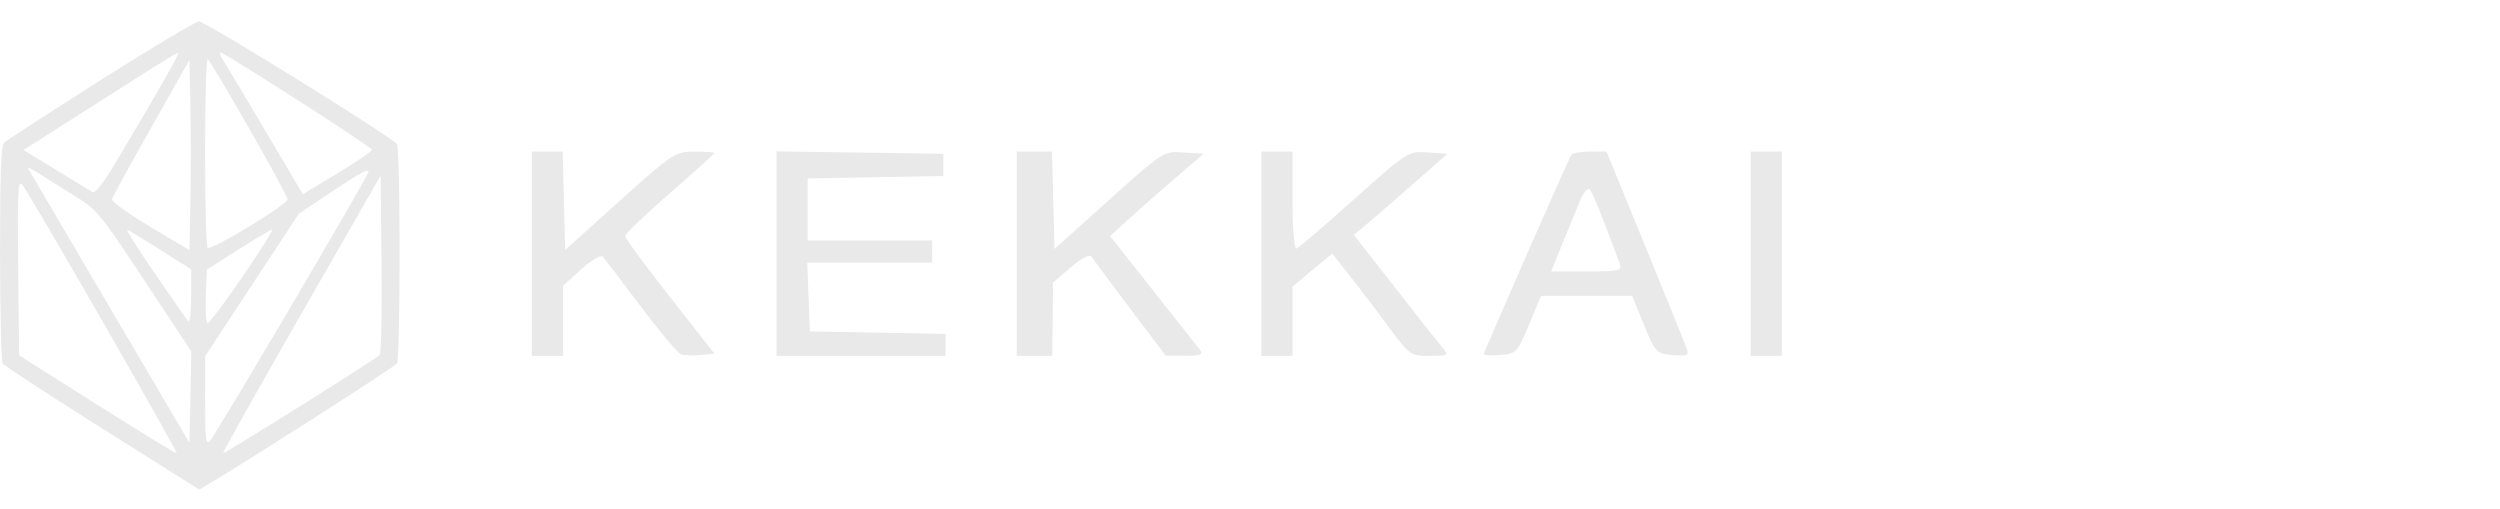 <svg width="275" height="56" viewBox="0 0 275 56" fill="none" xmlns="http://www.w3.org/2000/svg">
<path fill-rule="evenodd" clip-rule="evenodd" d="M58.5 27.907V39.143H60.213H61.925V35.292V31.441L63.934 29.628C65.04 28.631 66.108 28.001 66.309 28.228C66.509 28.455 68.376 30.907 70.458 33.678C72.539 36.45 74.533 38.828 74.888 38.964C75.243 39.1 76.221 39.141 77.061 39.055L78.589 38.899L73.683 32.655C70.984 29.221 68.776 26.212 68.776 25.969C68.776 25.725 70.978 23.609 73.669 21.264C76.361 18.921 78.563 16.928 78.563 16.838C78.563 16.746 77.58 16.672 76.379 16.672C74.287 16.672 73.942 16.9 68.183 22.081L62.17 27.49L62.032 22.081L61.893 16.672H60.197H58.5V27.907ZM85.413 27.897V39.143H94.711H104.008V37.934V36.726L96.546 36.591L89.083 36.456L88.941 32.67L88.798 28.884H95.669H102.54V27.663V26.442H95.689H88.839V23.035V19.628L96.301 19.494L103.764 19.359V18.137V16.916L94.588 16.783L85.413 16.651V27.897ZM111.838 27.907V39.143H113.795H115.752L115.794 35.113L115.835 31.083L117.788 29.405C118.988 28.374 119.869 27.925 120.072 28.243C120.253 28.526 122.163 31.091 124.316 33.942L128.23 39.126L130.37 39.135C132.009 39.141 132.398 39 132.034 38.532C131.773 38.197 129.434 35.233 126.836 31.948L122.113 25.974L124.193 24.07C125.337 23.023 127.652 20.985 129.337 19.541L132.401 16.916L130.187 16.767C127.991 16.619 127.923 16.663 121.985 22.005L115.997 27.392L115.858 22.032L115.72 16.672H113.779H111.838V27.907ZM138.751 27.907V39.143H140.464H142.176V35.339V31.534L144.36 29.712L146.544 27.889L148.424 30.264C149.459 31.571 151.381 34.103 152.696 35.891C155.026 39.058 155.144 39.143 157.271 39.143C159.306 39.143 159.404 39.085 158.716 38.288C158.31 37.818 155.939 34.823 153.448 31.633L148.917 25.833L150.178 24.794C150.872 24.223 153.19 22.216 155.329 20.336L159.218 16.916L157.045 16.767C154.903 16.62 154.784 16.696 148.975 21.896C145.731 24.799 142.875 27.248 142.627 27.337C142.37 27.431 142.176 25.18 142.176 22.086V16.672H140.464H138.751V27.907ZM172.842 17.038C172.435 17.715 163.218 38.705 163.218 38.955C163.218 39.091 164.038 39.134 165.041 39.05C166.782 38.906 166.922 38.758 168.187 35.723L169.511 32.548H174.526H179.54L180.831 35.723C182.075 38.785 182.188 38.904 183.99 39.054C185.618 39.19 185.816 39.096 185.538 38.321C185.362 37.833 183.305 32.762 180.966 27.053L176.716 16.672H174.889C173.884 16.672 172.963 16.837 172.842 17.038ZM192.578 27.907V39.143H194.291H196.003V27.907V16.672H194.291H192.578V27.907ZM173.799 22.081C173.416 23.002 172.545 25.129 171.864 26.808L170.626 29.861H174.559C178.098 29.861 178.461 29.776 178.177 29.007C176.39 24.161 175.207 21.235 174.884 20.86C174.668 20.608 174.186 21.15 173.799 22.081Z" fill="#E9E9E9"/>
<path fill-rule="evenodd" clip-rule="evenodd" d="M11.088 8.803C5.515 12.337 0.741 15.425 0.478 15.665C0.115 15.997 0.002 18.928 0.006 27.825C0.009 34.272 0.138 39.743 0.292 39.984C0.447 40.225 5.378 43.445 11.25 47.14L21.926 53.858L23.103 53.156C27.826 50.335 43.452 40.33 43.678 39.98C43.833 39.742 43.959 34.308 43.959 27.905C43.959 21.502 43.833 16.079 43.678 15.854C43.158 15.098 22.542 2.331 21.878 2.354C21.516 2.367 16.661 5.269 11.088 8.803ZM14.139 9.144C11.296 10.96 7.532 13.357 5.777 14.472L2.584 16.497L6.167 18.68C8.138 19.882 9.945 20.987 10.184 21.136C10.457 21.307 11.396 20.104 12.723 17.881C17.567 9.771 19.84 5.769 19.583 5.804C19.432 5.825 16.982 7.328 14.139 9.144ZM24.514 6.566C24.84 7.071 26.953 10.608 29.209 14.425L33.313 21.365L37.112 19.074C39.202 17.814 40.912 16.642 40.912 16.469C40.912 16.2 25.403 6.233 24.314 5.802C24.099 5.717 24.189 6.061 24.514 6.566ZM16.632 14.035C14.319 18.122 12.379 21.67 12.321 21.919C12.263 22.169 14.156 23.529 16.527 24.942L20.838 27.511L20.945 22.15C21.003 19.202 21.003 14.498 20.945 11.697L20.838 6.605L16.632 14.035ZM22.559 16.813C22.559 22.469 22.688 27.176 22.846 27.273C23.304 27.555 31.738 22.417 31.637 21.918C31.473 21.12 23.143 6.546 22.846 6.538C22.688 6.533 22.559 11.157 22.559 16.813ZM3.112 18.564C3.224 18.768 7.258 25.634 12.077 33.821L20.838 48.708L20.945 43.689L21.051 38.67L15.915 30.902C10.931 23.365 10.7 23.086 8.161 21.517C6.722 20.627 4.951 19.515 4.226 19.046C3.502 18.576 3 18.36 3.112 18.564ZM36.414 21.152L32.873 23.515L27.723 31.34L22.573 39.165L22.566 44.114C22.56 48.342 22.636 48.98 23.088 48.503C23.756 47.797 40.529 19.344 40.529 18.917C40.529 18.504 39.746 18.929 36.414 21.152ZM33.144 34.528C28.346 42.895 24.475 49.786 24.541 49.843C24.673 49.955 41.226 39.577 41.75 39.053C41.927 38.877 42.026 34.363 41.97 29.024L41.868 19.317L33.144 34.528ZM2 29.402L2.103 39.091L10.706 44.525C15.438 47.514 19.362 49.911 19.426 49.853C19.59 49.703 3.075 20.968 2.428 20.278C1.976 19.795 1.913 21.128 2 29.402ZM17.009 30.047C18.862 32.753 20.524 35.13 20.704 35.329C20.886 35.532 21.029 34.358 21.029 32.657L21.028 29.623L17.703 27.523C15.873 26.369 14.211 25.358 14.009 25.276C13.806 25.195 15.157 27.342 17.009 30.047ZM26.191 27.47L22.75 29.663L22.638 32.601C22.577 34.217 22.673 35.539 22.851 35.539C23.029 35.539 24.765 33.22 26.709 30.386C28.652 27.552 30.105 25.243 29.938 25.255C29.77 25.267 28.084 26.264 26.191 27.47Z" fill="#E9E9E9"/>
</svg>
